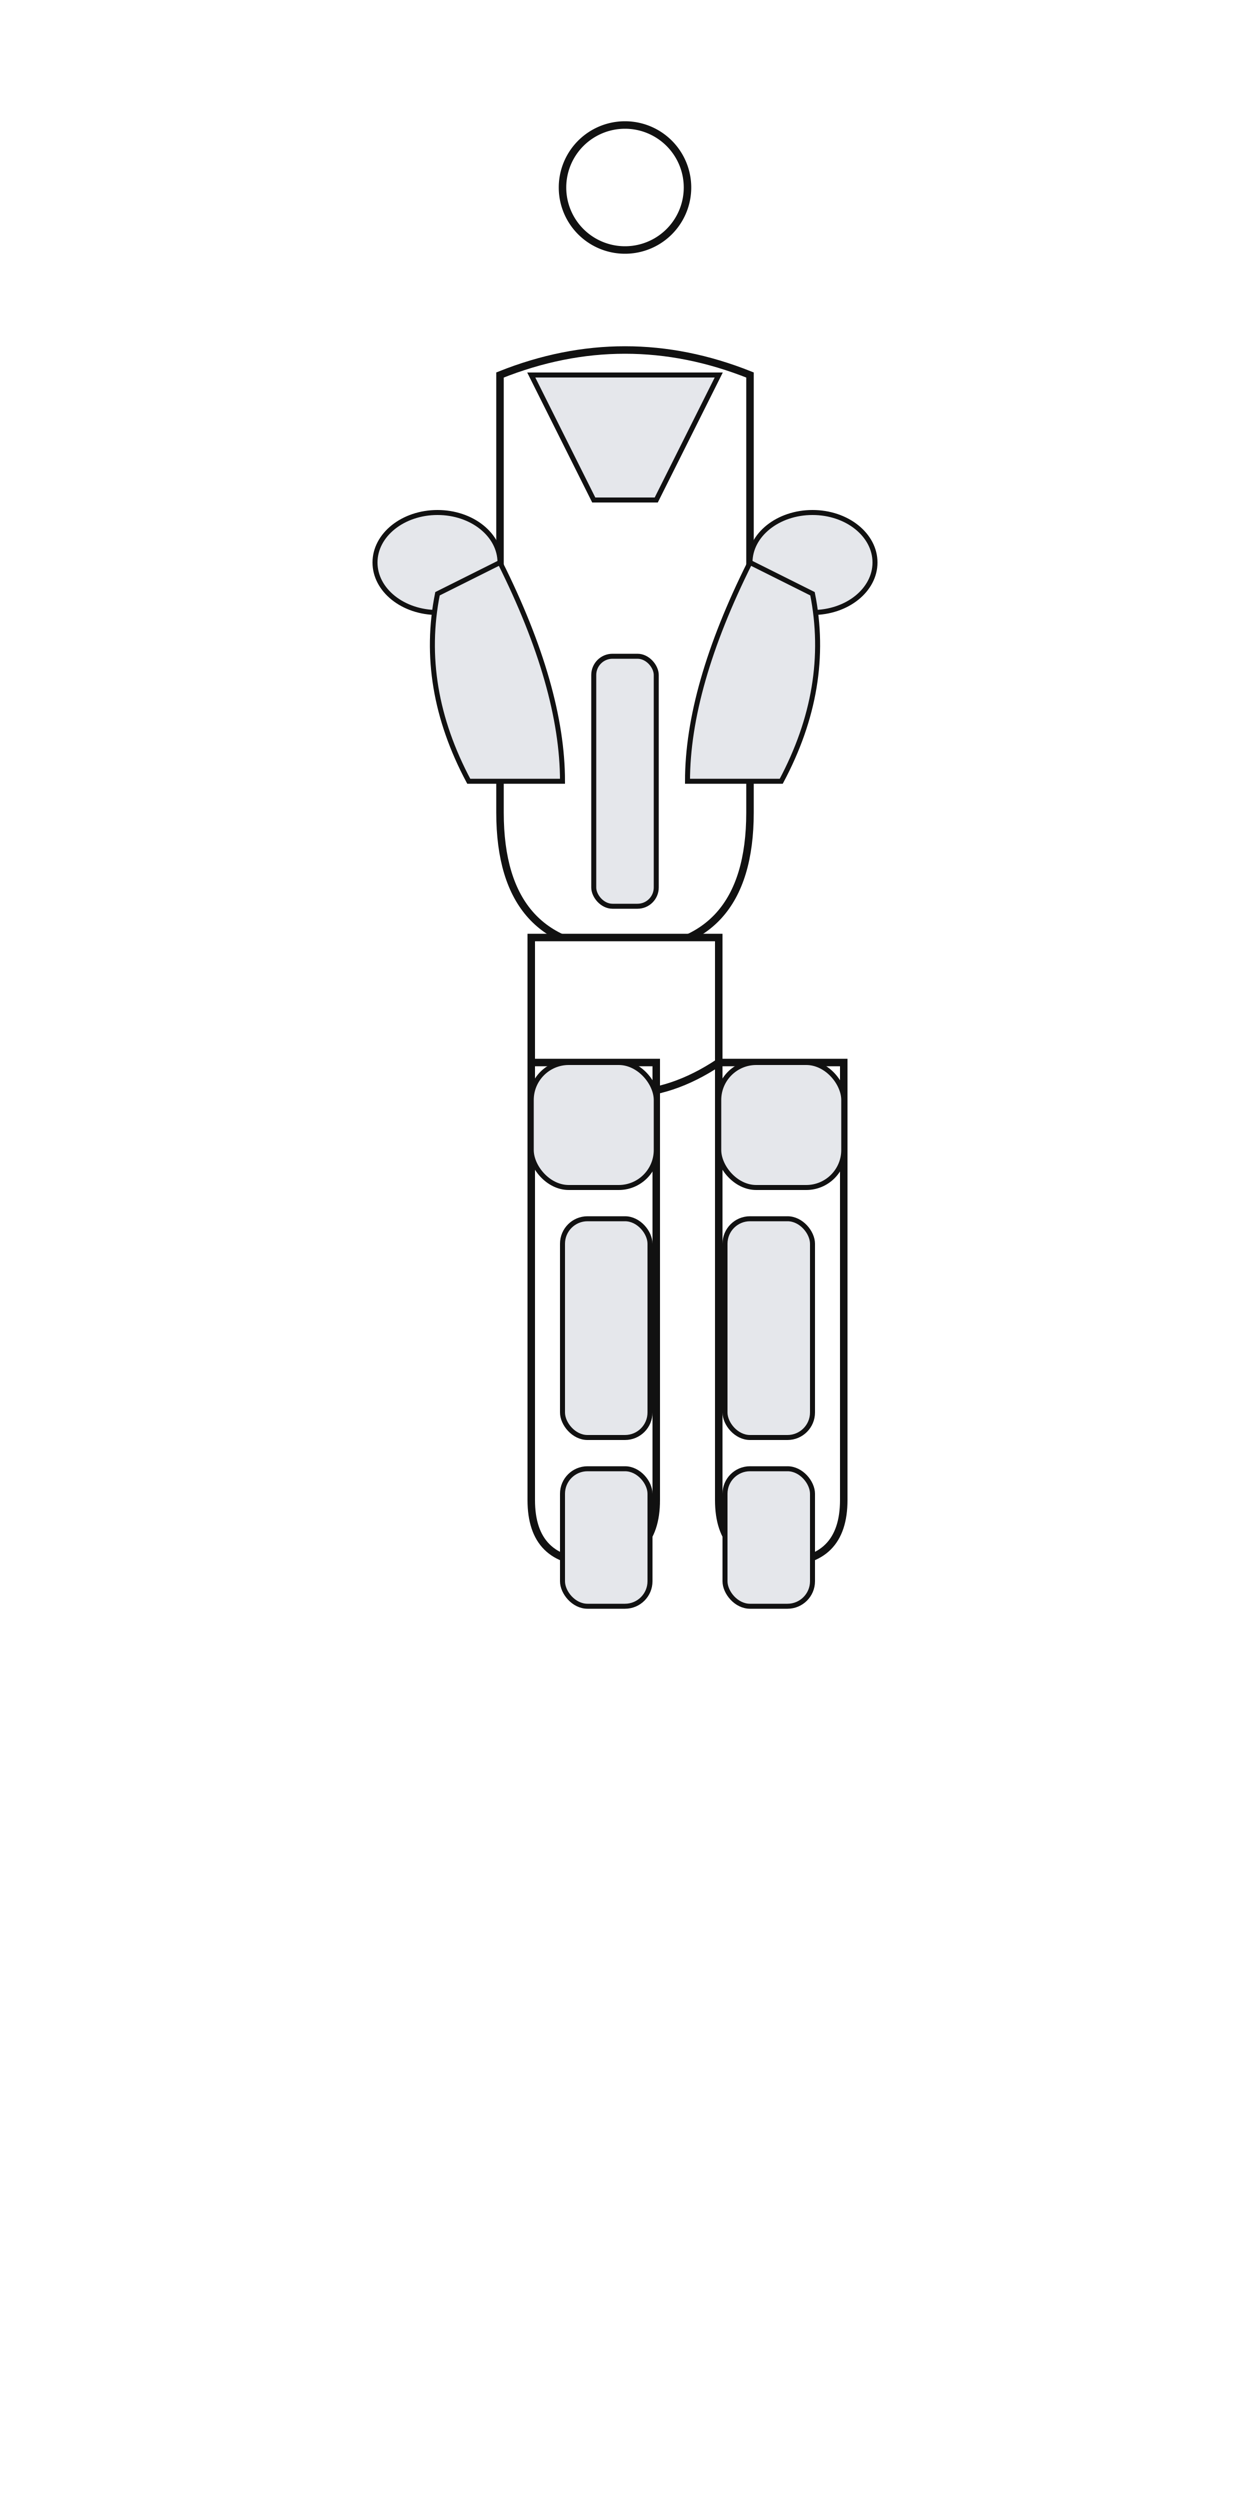 <svg xmlns="http://www.w3.org/2000/svg" viewBox="0 0 200 400" role="img" aria-label="Male Back Anatomy">

    <style>
      .outline { fill: #ffffff; stroke: #111; stroke-width: 1.2; }
      .muscle { fill: #e5e7eb; stroke: #111; stroke-width: 0.8; cursor: pointer; transition: fill .15s ease; }
      .muscle:hover { fill: #d1d5db; }
      .label { font-family: sans-serif; font-size: 10px; fill: #4b5563; }
    </style>
    
<rect width="200" height="400" fill="#fff"/>
<title>Male Back Anatomy</title>
<path class="outline" d="M90,30 a10,10 0 1,0 20,0 a10,10 0 1,0 -20,0"/>
<path class="outline" d="M80,60 q20,-8 40,0 v70 q0,22 -20,22 h0 q-20,0 -20,-22 z"/>
<path class="outline" d="M85,150 h30 v20 q-15,10 -30,0 z"/>
<path class="outline" d="M85,170 v70 q0,10 10,10 h0 q10,0 10,-10 v-70 z"/>
<path class="outline" d="M115,170 v70 q0,10 10,10 h0 q10,0 10,-10 v-70 z"/>
<g class="muscle" data-code="traps" aria-label="ذوزنقه‌ای (پشت)"><path d="M85,60 h30 l-10,20 h-10 z"/></g>
<g class="muscle" data-code="rear_delts" aria-label="سرشانه خلفی"><ellipse cx="70" cy="90" rx="10" ry="8"/><ellipse cx="130" cy="90" rx="10" ry="8"/></g>
<g class="muscle" data-code="lats" aria-label="لتس"><path d="M80,90 q10,20 10,35 h-15 q-8,-15 -5,-30 z"/><path d="M120,90 q-10,20 -10,35 h15 q8,-15 5,-30 z"/></g>
<g class="muscle" data-code="erector_spinae" aria-label="بازکننده‌های ستون فقرات"><rect x="95" y="105" width="10" height="40" rx="3"/></g>
<g class="muscle" data-code="glute" aria-label="سرینی"><rect x="85" y="170" width="20" height="20" rx="6"/><rect x="115" y="170" width="20" height="20" rx="6"/></g>
<g class="muscle" data-code="hamstrings" aria-label="همسترینگ"><rect x="90" y="195" width="14" height="35" rx="4"/><rect x="116" y="195" width="14" height="35" rx="4"/></g>
<g class="muscle" data-code="calves_back" aria-label="ساق (پشت)"><rect x="90" y="235" width="14" height="22" rx="4"/><rect x="116" y="235" width="14" height="22" rx="4"/></g>
</svg>